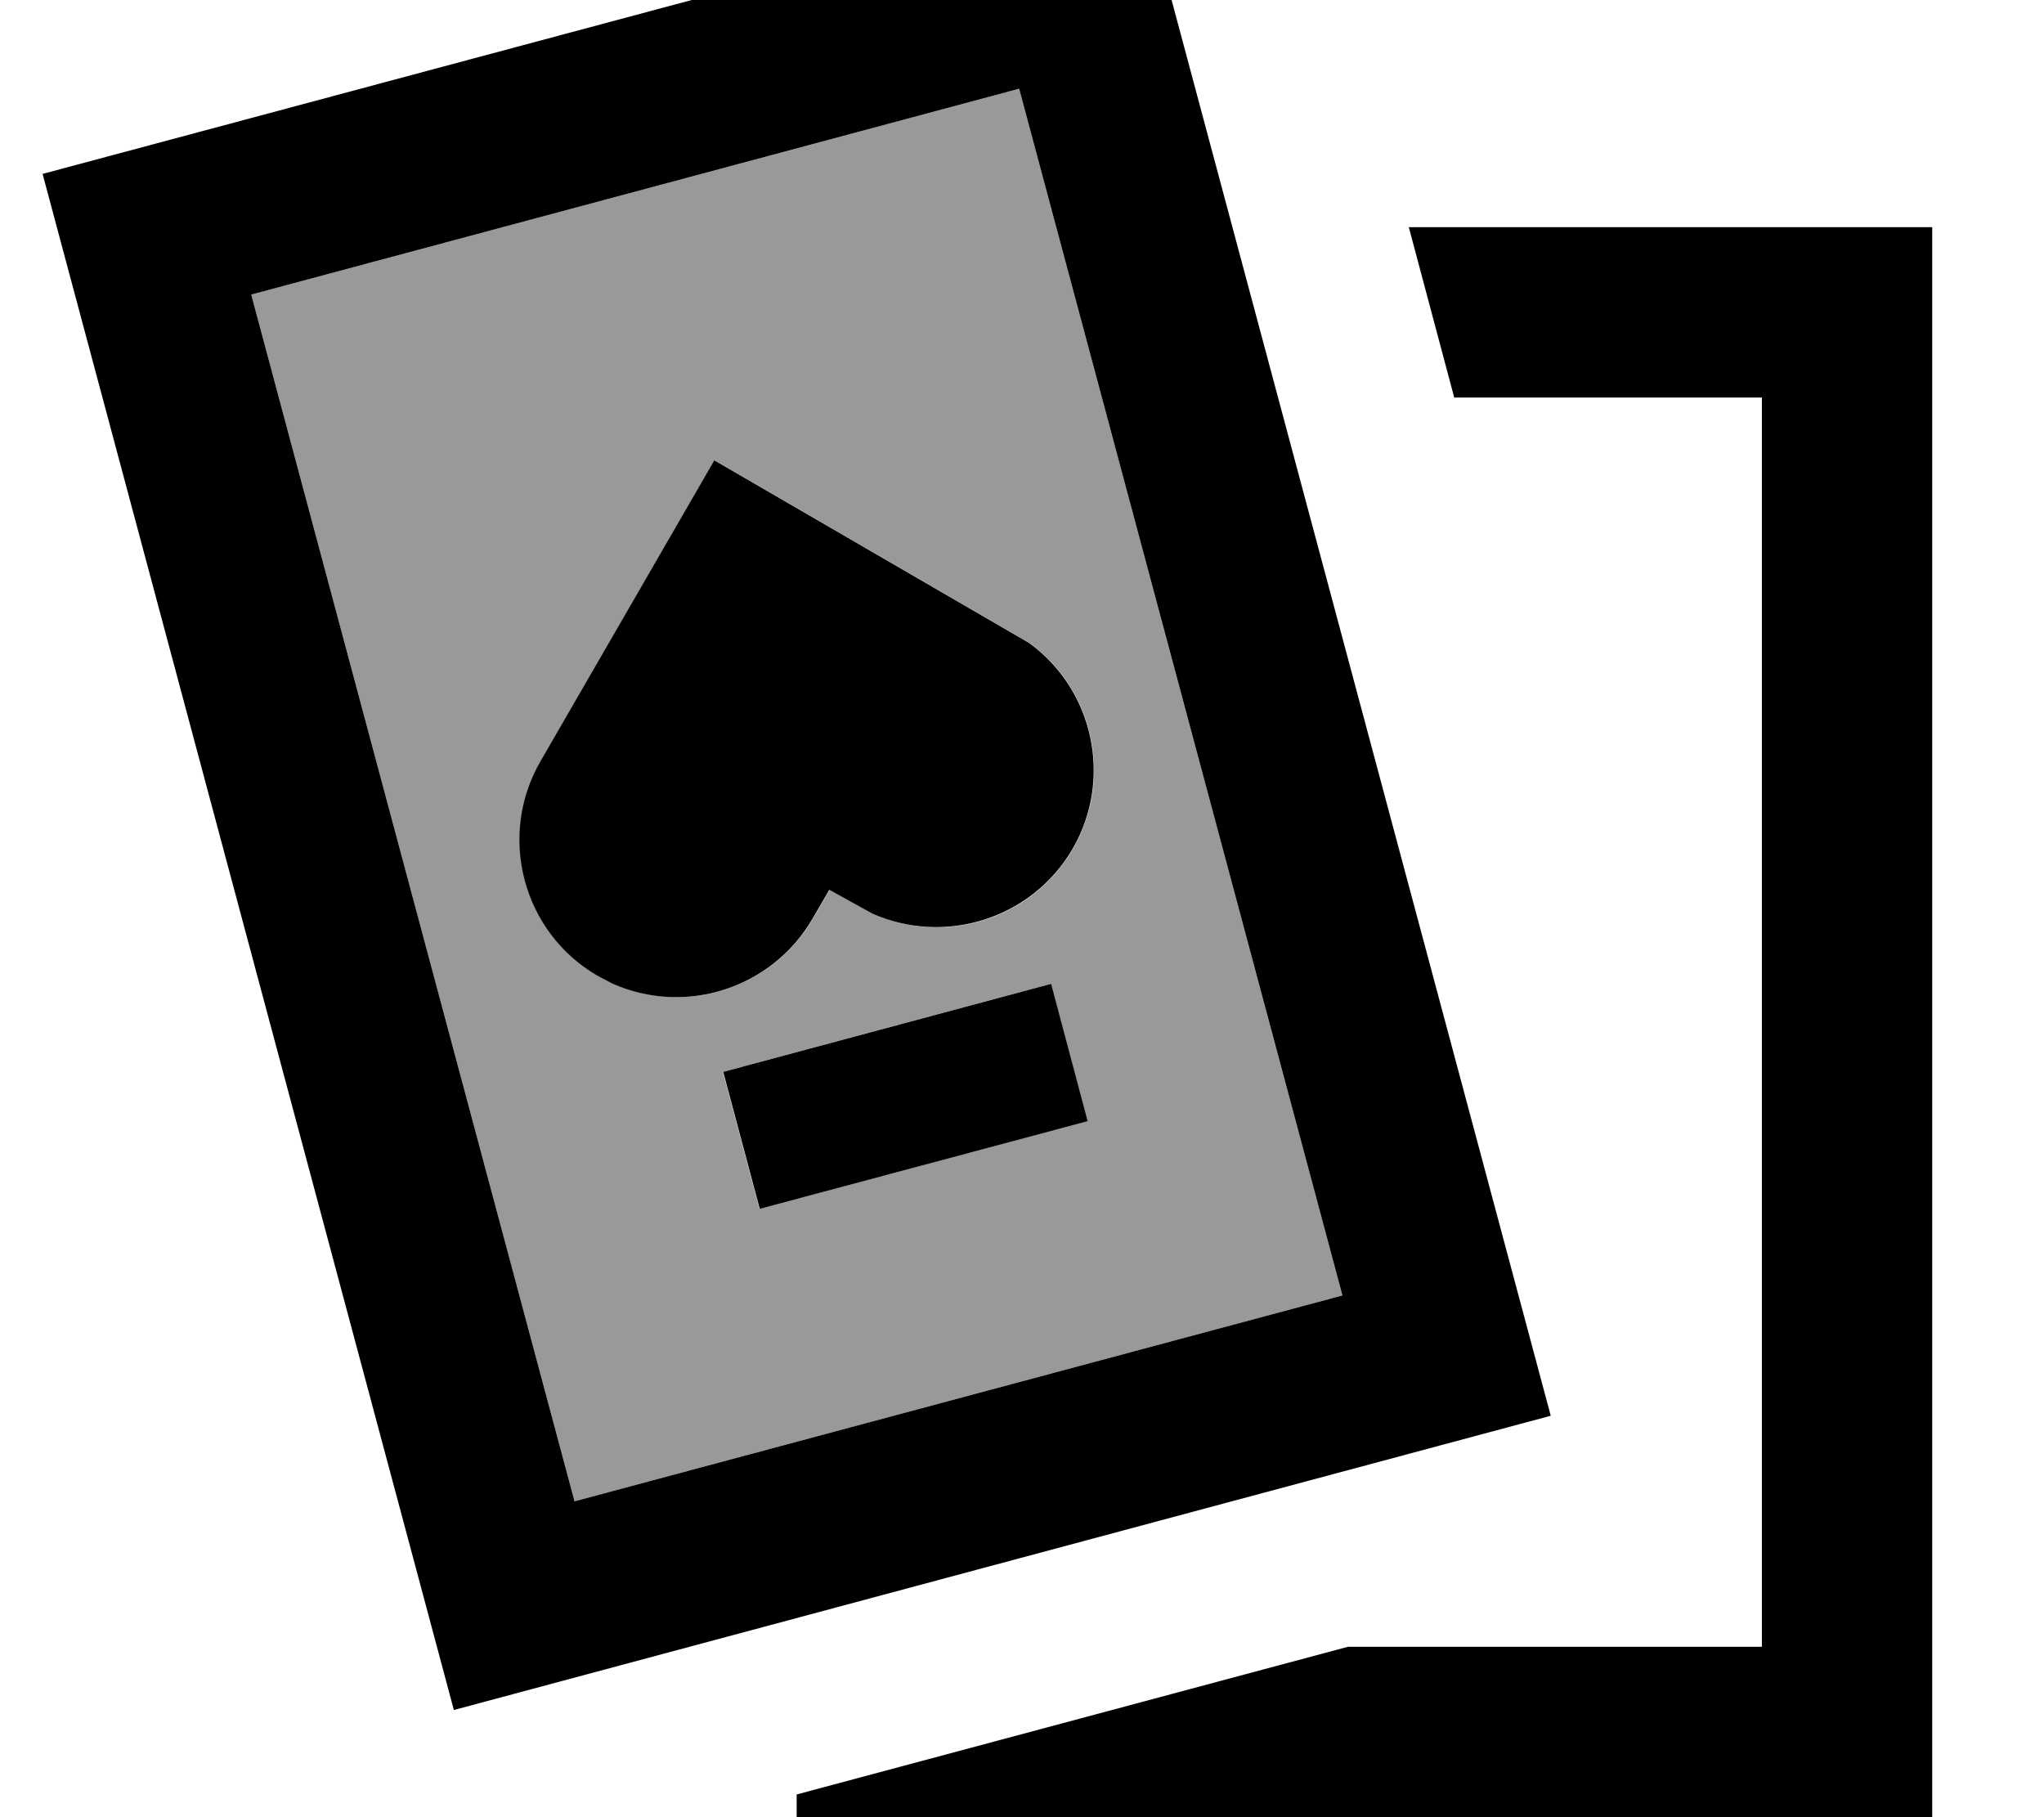 <svg fill="currentColor" xmlns="http://www.w3.org/2000/svg" viewBox="0 0 576 512"><!--! Font Awesome Pro 7.0.1 by @fontawesome - https://fontawesome.com License - https://fontawesome.com/license (Commercial License) Copyright 2025 Fonticons, Inc. --><path opacity=".4" fill="currentColor" d="M70.8 83l216.4-58 91.1 340-216.4 58-91.1-340zm81.6 131.5c-12.2 21.2-5 48.3 16.2 60.5l4 2.1c20.5 9.2 45 1.5 56.5-18.3l4.7-8.1 12.1 6.7c20.5 9.2 45 1.6 56.5-18.3 11.4-19.8 5.8-44.9-12.4-58l-88.6-51.4-49 84.8zM203.7 302l10.3 38.6 92.4-24.7-10.3-38.7-92.4 24.8z"/><path fill="currentColor" d="M544.5 512l-320 0 0-6.4 155.3-41.6 116.7 0 0-352-86.7 0-12.8-48 147.5 0 0 448zM437 398.9L127.9 481.8 12 49 321.1-33.8 437 398.9zM70.8 83l91.1 340 216.4-58-91.1-340-216.4 58zM306.5 315.9l-92.4 24.7-10.3-38.6 92.4-24.8 10.3 38.7zM289.9 181.1c18.2 13.1 23.8 38.2 12.4 58-11.5 19.8-36 27.4-56.5 18.3l-12.1-6.7-4.7 8.1c-11.5 19.8-36 27.5-56.5 18.3l-4-2.1c-21.2-12.2-28.4-39.4-16.2-60.5l49-84.8 88.6 51.4z"/></svg>